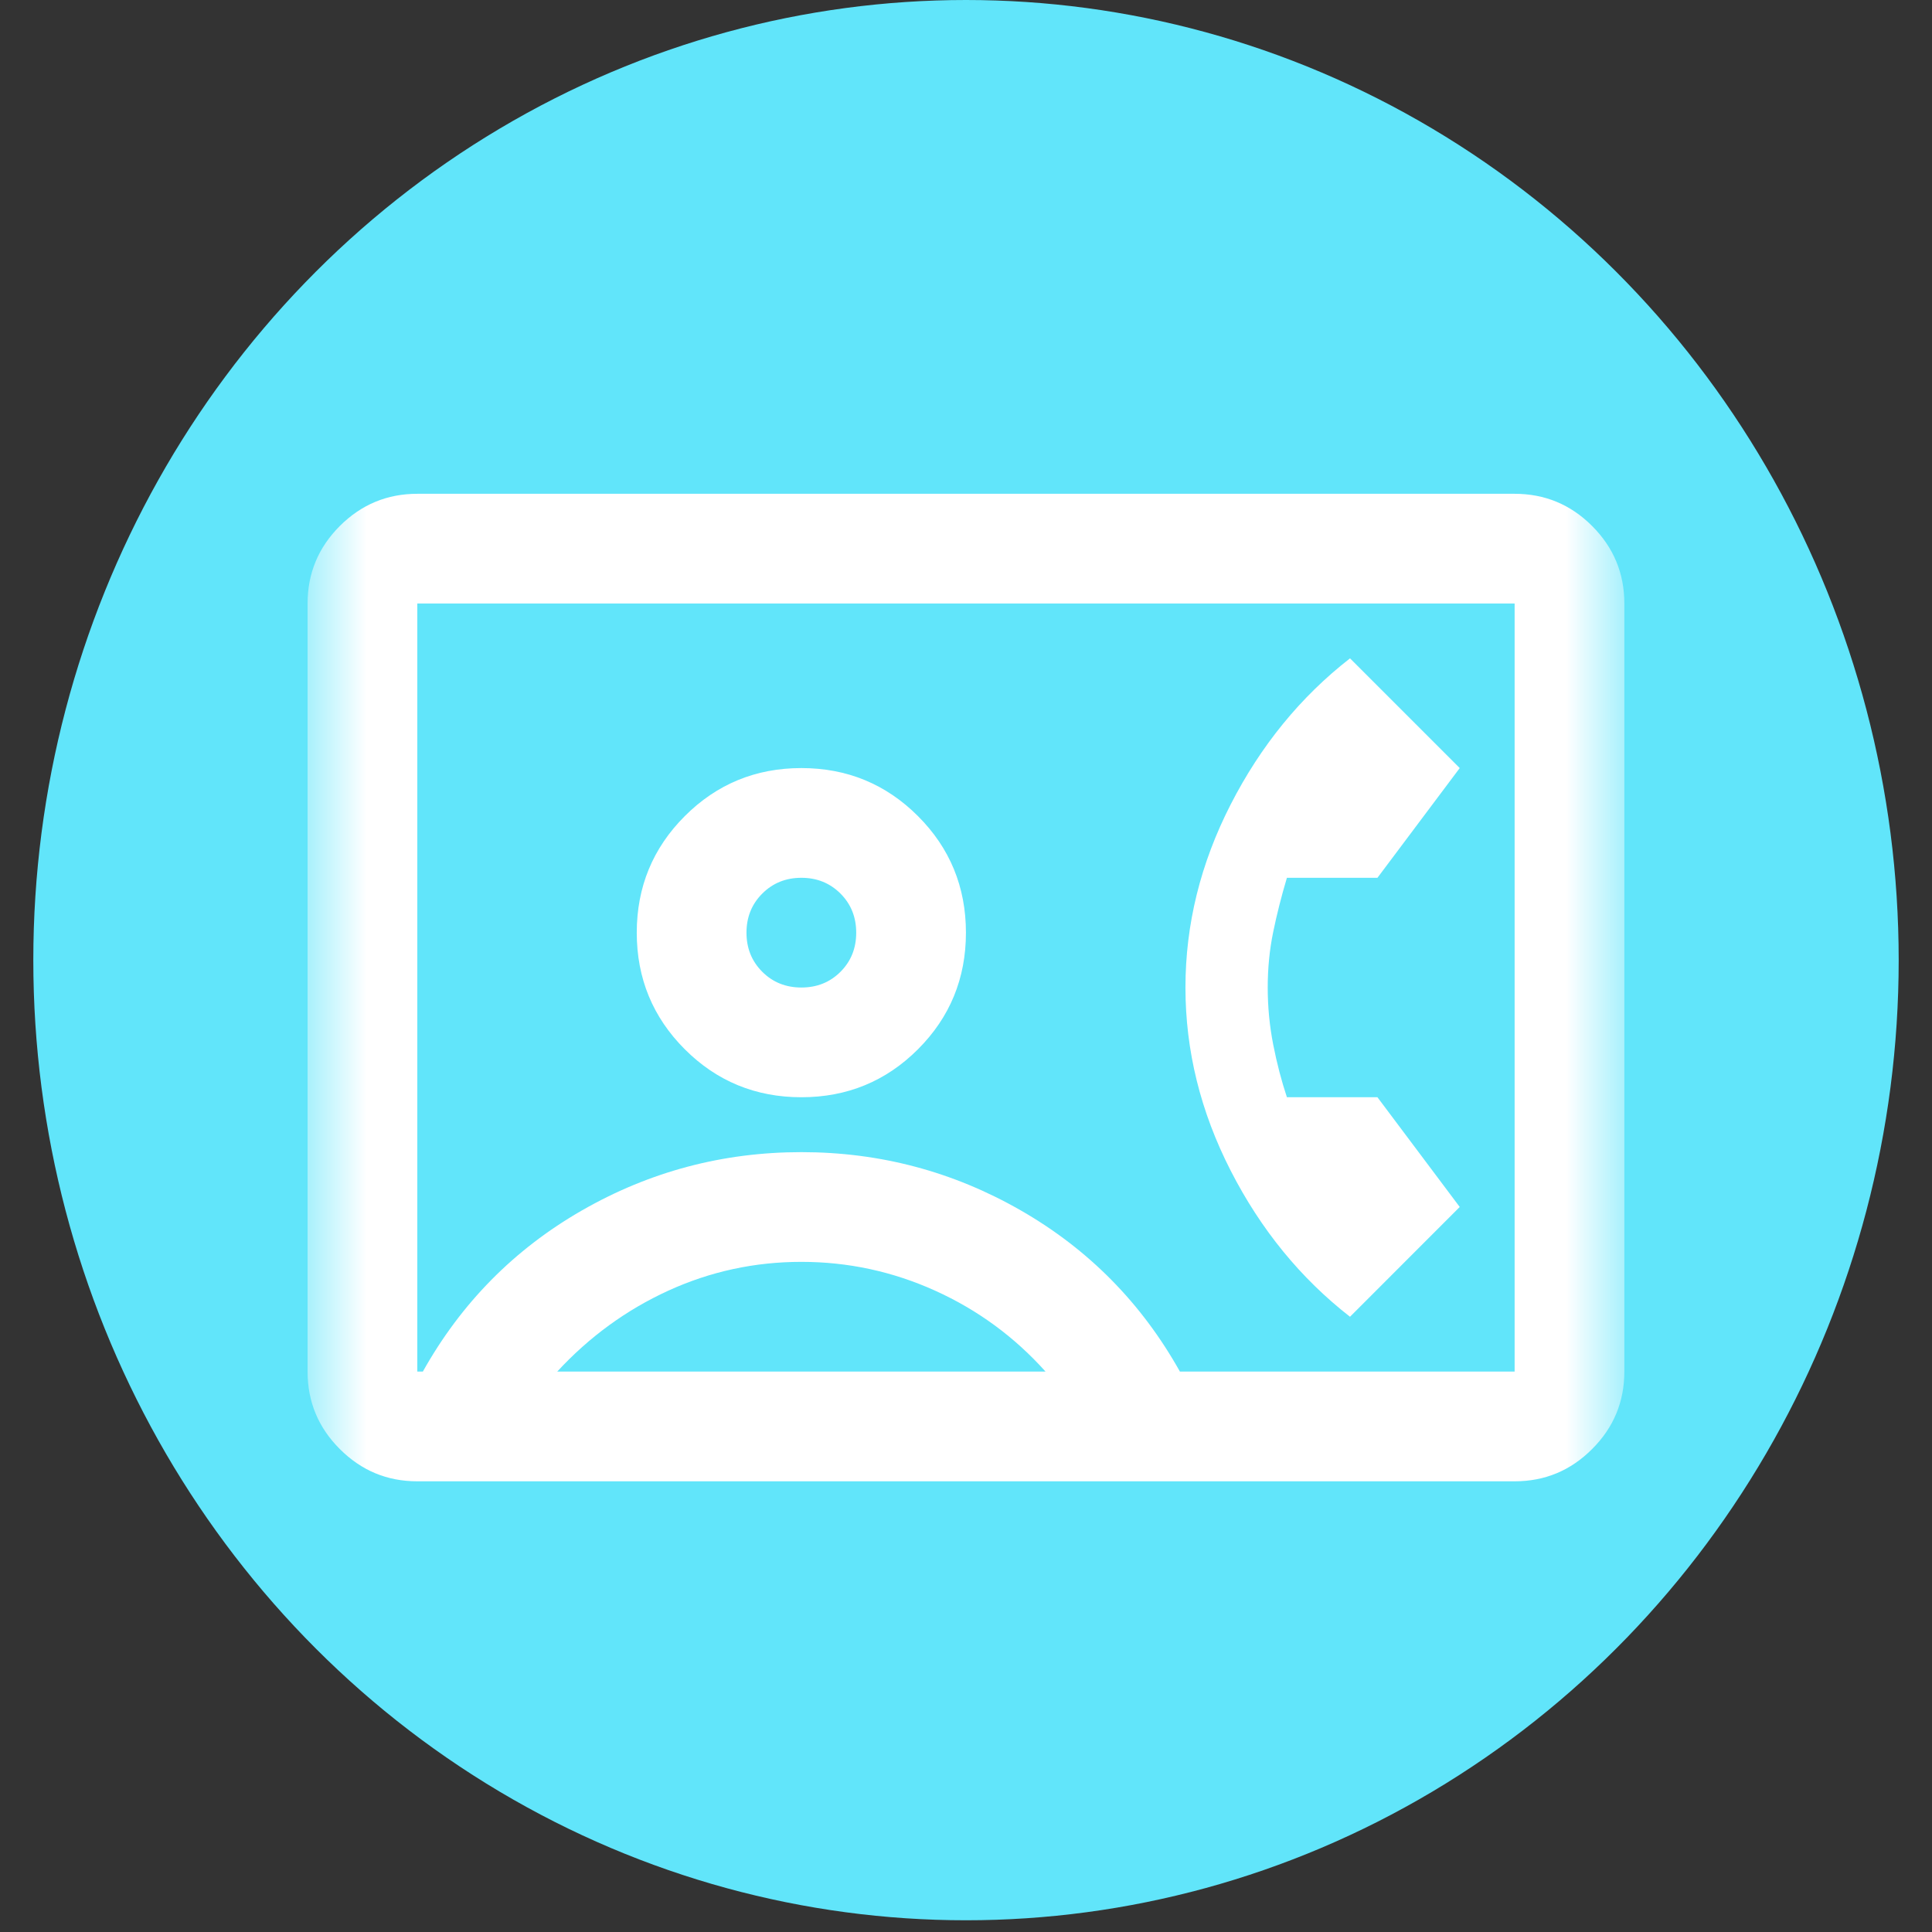 <svg width="29" height="29" viewBox="0 0 29 29" fill="none" xmlns="http://www.w3.org/2000/svg">
<rect x="0" y="0" width="29" height="29" fill="#333333" stroke="none"/>
<ellipse cx="14.5" cy="14.412" rx="14" ry="14.412" fill="#61E5FA"/>
<mask id="mask0_448_20973" style="mask-type:alpha" maskUnits="userSpaceOnUse" x="4" y="4" width="21" height="21">
<rect x="4.617" y="4.941" width="19.765" height="19.765" fill="#D9D9D9"/>
</mask>
<g mask="url(#mask0_448_20973)">
<path d="M6.264 22.235C5.811 22.235 5.424 22.074 5.101 21.751C4.778 21.429 4.617 21.041 4.617 20.588V9.059C4.617 8.606 4.778 8.218 5.101 7.895C5.424 7.573 5.811 7.412 6.264 7.412H22.735C23.188 7.412 23.576 7.573 23.898 7.895C24.221 8.218 24.382 8.606 24.382 9.059V20.588C24.382 21.041 24.221 21.429 23.898 21.751C23.576 22.074 23.188 22.235 22.735 22.235H6.264ZM17.711 20.588H22.735V9.059H6.264V20.588H6.347C6.923 19.559 7.719 18.752 8.735 18.169C9.751 17.586 10.849 17.294 12.029 17.294C13.209 17.294 14.307 17.586 15.323 18.169C16.339 18.752 17.135 19.559 17.711 20.588ZM12.029 16.47C12.715 16.47 13.299 16.23 13.779 15.75C14.259 15.27 14.499 14.686 14.499 14C14.499 13.314 14.259 12.73 13.779 12.25C13.299 11.77 12.715 11.529 12.029 11.529C11.343 11.529 10.759 11.77 10.279 12.25C9.799 12.73 9.558 13.314 9.558 14C9.558 14.686 9.799 15.27 10.279 15.75C10.759 16.23 11.343 16.47 12.029 16.47ZM20.264 19.765L21.911 18.117L20.676 16.47H19.317C19.235 16.223 19.166 15.959 19.111 15.678C19.056 15.396 19.029 15.112 19.029 14.823C19.029 14.535 19.056 14.257 19.111 13.99C19.166 13.722 19.235 13.451 19.317 13.176H20.676L21.911 11.529L20.264 9.882C19.523 10.459 18.926 11.19 18.473 12.075C18.02 12.96 17.794 13.876 17.794 14.823C17.794 15.77 18.02 16.687 18.473 17.572C18.926 18.457 19.523 19.188 20.264 19.765ZM8.364 20.588H15.694C15.227 20.067 14.675 19.662 14.036 19.373C13.398 19.085 12.729 18.941 12.029 18.941C11.329 18.941 10.663 19.085 10.032 19.373C9.401 19.662 8.845 20.067 8.364 20.588ZM12.029 14.823C11.796 14.823 11.6 14.745 11.442 14.587C11.284 14.429 11.205 14.233 11.205 14C11.205 13.767 11.284 13.571 11.442 13.413C11.6 13.255 11.796 13.176 12.029 13.176C12.262 13.176 12.458 13.255 12.616 13.413C12.774 13.571 12.852 13.767 12.852 14C12.852 14.233 12.774 14.429 12.616 14.587C12.458 14.745 12.262 14.823 12.029 14.823Z" fill="white"/>
</g>
</svg>
